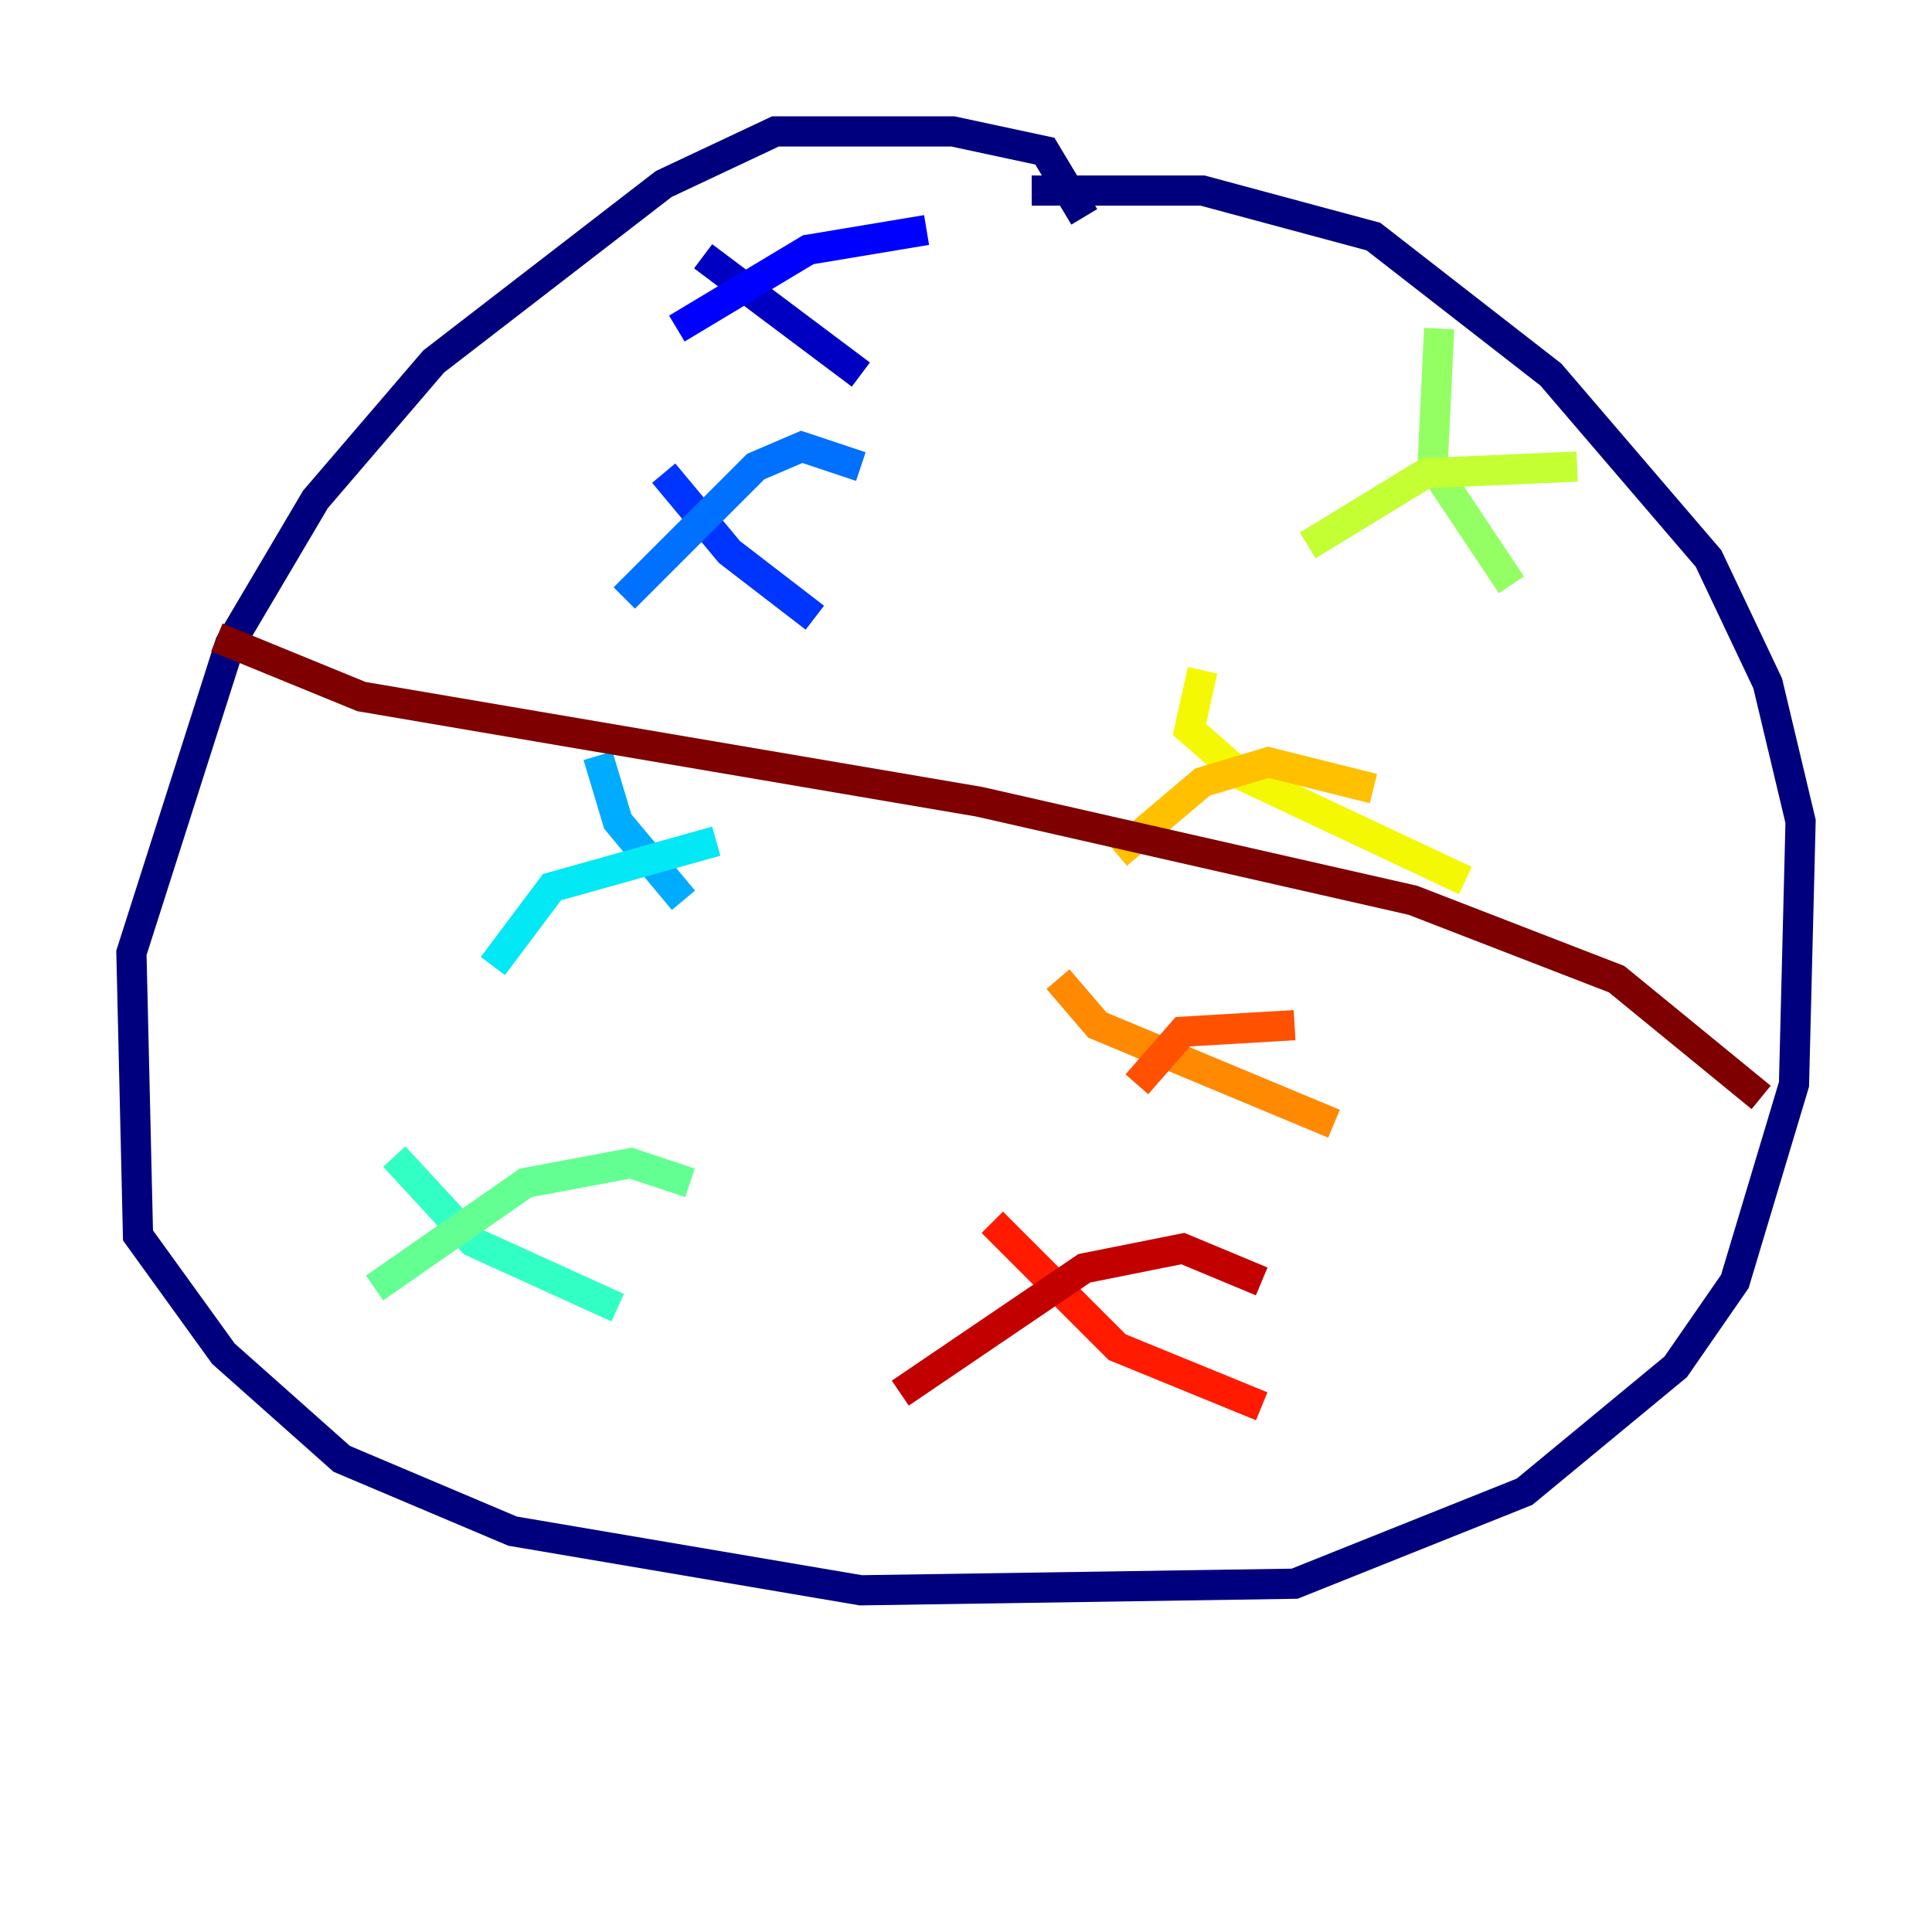 <?xml version="1.0" encoding="utf-8" ?>
<svg baseProfile="tiny" height="128" version="1.2" viewBox="0,0,128,128" width="128" xmlns="http://www.w3.org/2000/svg" xmlns:ev="http://www.w3.org/2001/xml-events" xmlns:xlink="http://www.w3.org/1999/xlink"><defs /><polyline fill="none" points="71.837,14.367 69.225,10.014 63.129,8.707 51.374,8.707 43.973,12.191 28.735,23.946 20.898,33.088 15.238,42.667 8.707,63.129 9.143,81.85 14.803,89.687 22.64,96.653 33.959,101.442 57.034,105.361 85.769,104.925 101.007,98.83 111.02,90.558 114.939,84.898 118.857,71.837 119.293,54.422 117.116,45.279 113.197,37.007 102.748,24.816 90.993,15.674 79.674,12.626 68.354,12.626" stroke="#00007f" stroke-width="2" /><polyline fill="none" points="46.585,16.98 57.034,24.816" stroke="#0000c3" stroke-width="2" /><polyline fill="none" points="61.388,15.238 53.551,16.544 44.843,21.769" stroke="#0000ff" stroke-width="2" /><polyline fill="none" points="43.973,31.347 48.327,36.571 53.986,40.925" stroke="#0034ff" stroke-width="2" /><polyline fill="none" points="57.034,30.912 53.116,29.605 50.068,30.912 41.361,39.619" stroke="#0070ff" stroke-width="2" /><polyline fill="none" points="39.619,50.068 40.925,54.422 45.279,59.646" stroke="#00acff" stroke-width="2" /><polyline fill="none" points="47.456,55.728 36.571,58.776 32.653,64.0" stroke="#02e8f4" stroke-width="2" /><polyline fill="none" points="26.122,76.626 31.347,82.286 40.925,86.639" stroke="#32ffc3" stroke-width="2" /><polyline fill="none" points="45.714,78.367 41.796,77.061 34.83,78.367 24.816,85.333" stroke="#63ff93" stroke-width="2" /><polyline fill="none" points="95.347,21.769 94.912,30.912 100.136,38.748" stroke="#93ff63" stroke-width="2" /><polyline fill="none" points="104.49,30.912 94.476,31.347 86.639,36.136" stroke="#c3ff32" stroke-width="2" /><polyline fill="none" points="79.674,44.408 78.803,48.327 82.286,51.374 97.088,58.34" stroke="#f4f802" stroke-width="2" /><polyline fill="none" points="90.993,52.245 84.027,50.503 79.674,51.809 74.014,56.599" stroke="#ffc000" stroke-width="2" /><polyline fill="none" points="70.095,64.871 72.707,67.918 88.381,74.449" stroke="#ff8900" stroke-width="2" /><polyline fill="none" points="85.769,67.918 78.367,68.354 75.32,71.837" stroke="#ff5100" stroke-width="2" /><polyline fill="none" points="65.742,80.98 74.014,89.252 83.592,93.17" stroke="#ff1a00" stroke-width="2" /><polyline fill="none" points="83.592,84.898 78.367,82.721 71.837,84.027 59.646,92.299" stroke="#c30000" stroke-width="2" /><polyline fill="none" points="14.367,42.231 23.946,46.15 64.871,53.116 93.605,59.646 107.102,64.871 116.68,72.707" stroke="#7f0000" stroke-width="2" /></svg>